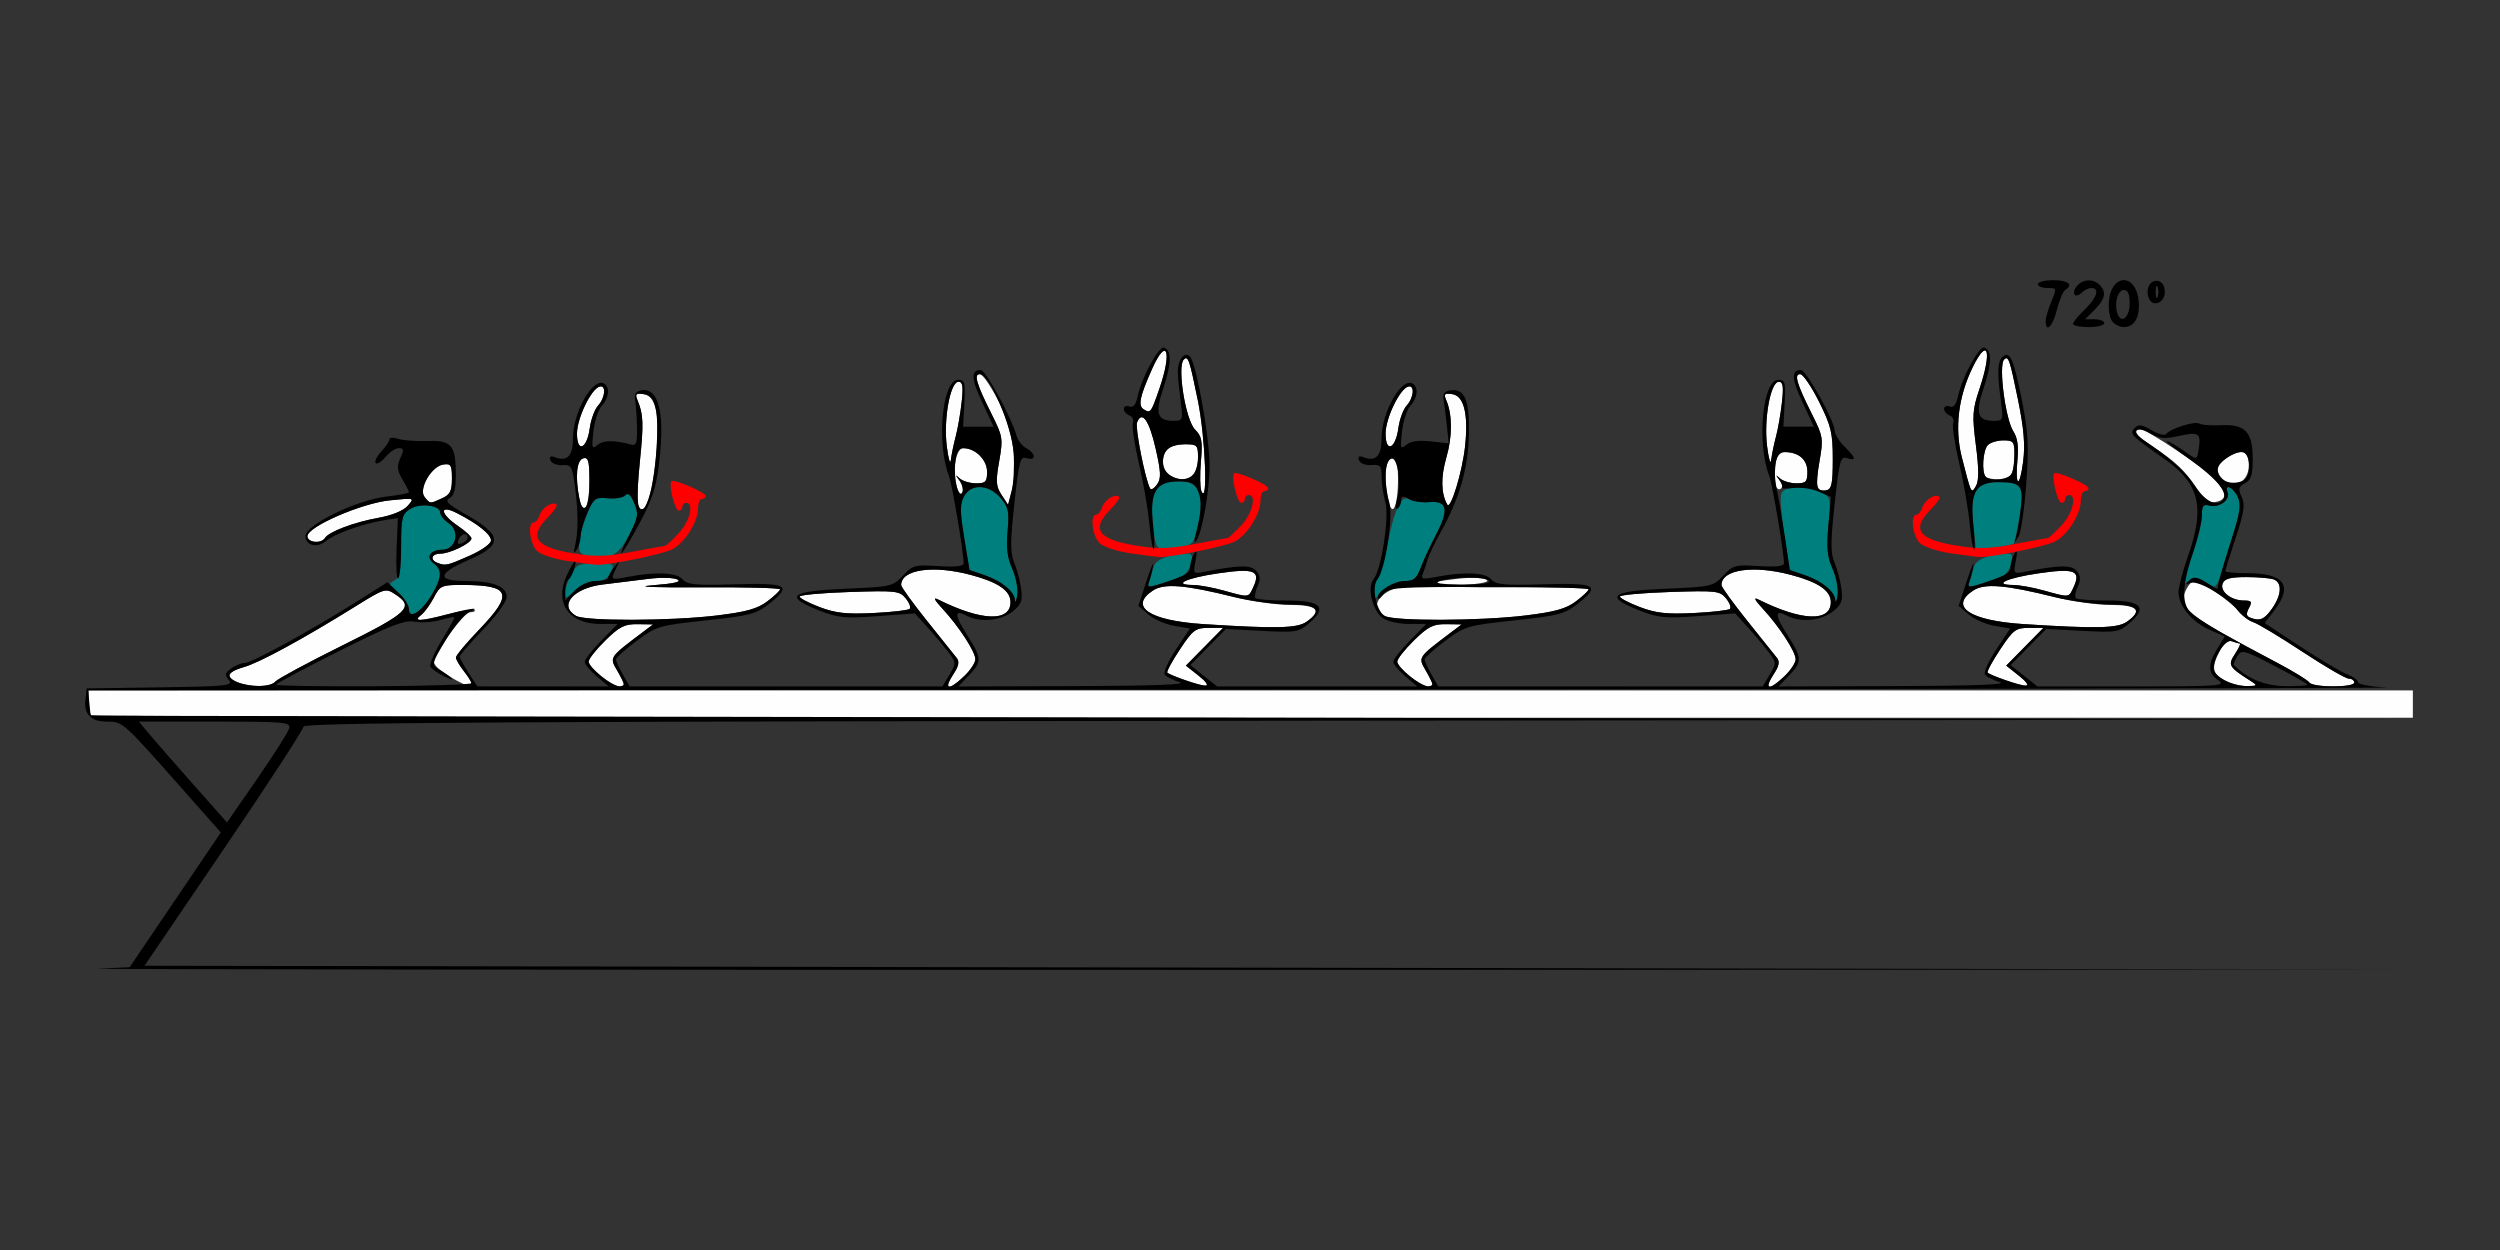 <?xml version="1.0" encoding="UTF-8" standalone="no"?>
<!-- Created with Inkscape (http://www.inkscape.org/) -->

<svg
   xmlns:dc="http://purl.org/dc/elements/1.1/"
   xmlns:cc="http://creativecommons.org/ns#"
   xmlns:rdf="http://www.w3.org/1999/02/22-rdf-syntax-ns#"
   xmlns:svg="http://www.w3.org/2000/svg"
   xmlns="http://www.w3.org/2000/svg"
   xmlns:sodipodi="http://sodipodi.sourceforge.net/DTD/sodipodi-0.dtd"
   xmlns:inkscape="http://www.inkscape.org/namespaces/inkscape"
   id="svg3396"
   version="1.1"
   inkscape:version="0.91 r13725"
   width="600"
   height="300"
   viewBox="0 0 600 300"
   sodipodi:docname="bb340601.svg">
  <rect x="0" y="0" width="600" height="300" fill="#333333" stroke="none"/>
  <defs
     id="defs3400" />
  <sodipodi:namedview
     pagecolor="#9a9a9a"
     bordercolor="#666666"
     borderopacity="1"
     objecttolerance="10"
     gridtolerance="10"
     guidetolerance="10"
     inkscape:pageopacity="0"
     inkscape:pageshadow="2"
     inkscape:window-width="1439"
     inkscape:window-height="946"
     id="namedview3398"
     showgrid="false"
     inkscape:zoom="1.0319918"
     inkscape:cx="297.38291"
     inkscape:cy="88.827781"
     inkscape:window-x="0"
     inkscape:window-y="0"
     inkscape:window-maximized="0"
     inkscape:current-layer="svg3396" />
  <g
     id="g3406"
     transform="translate(-3.101,46.626)">
    <path
       style="fill:#fefefe"
       d="m 25,125 c -0.344,-0.344 -0.625,-1.82 -0.625,-3.281 l 0,-2.656 278.906,0 278.906,0 0,3.281 0,3.281 -278.281,0 C 150.852,125.625 25.344,125.344 25,125 Z m 35.234,-7.842 c -3.092,-1.243 -2.582,-2.58 1.406,-3.688 3.651,-1.014 14.221,-6.764 26.697,-14.523 7.059,-4.39 7.304,-4.465 9.609,-2.955 4.649,3.046 3.261,4.391 -12.706,12.312 -8.289,4.112 -15.513,8.004 -16.052,8.648 -1.125,1.344 -5.852,1.452 -8.954,0.205 z m 50.573,-1.54 c -2.499,-1.507 -3.85,-2.92 -3.546,-3.711 1.443,-3.761 7.297,-11.595 8.664,-11.595 0.866,0 1.34,-0.235 1.053,-0.521 -0.287,-0.287 -3.055,0.135 -6.151,0.937 -6.907,1.79 -8.778,1.862 -6.675,0.257 0.823,-0.628 2.205,-2.513 3.071,-4.189 1.5,-2.902 1.829,-3.046 6.941,-3.034 11.49,0.027 12.245,2.067 3.96,10.695 -3.094,3.222 -5.616,6.244 -5.604,6.716 0.011,0.472 0.846,1.913 1.854,3.202 3.448,4.408 2.329,4.798 -3.568,1.244 z m 36.614,0.084 c -1.676,-1.321 -3.047,-2.916 -3.047,-3.544 0,-0.629 1.809,-2.918 4.02,-5.088 3.394,-3.331 4.598,-3.937 7.734,-3.893 l 3.715,0.052 -2.729,2.057 c -7.763,5.852 -7.754,5.839 -5.943,8.926 0.902,1.538 1.641,3.047 1.641,3.354 0,1.264 -2.533,0.389 -5.391,-1.864 z m 83.203,1.92 c 0,-0.276 0.683,-1.544 1.517,-2.817 1.034,-1.578 1.223,-2.687 0.594,-3.483 -0.508,-0.642 -3.722,-4.658 -7.142,-8.925 -3.42,-4.267 -6.219,-8.139 -6.219,-8.605 0,-3.739 7.637,-4.857 16.699,-2.445 6.59,1.754 9.551,3.782 9.551,6.542 0,4.807 -6.978,4.558 -17.344,-0.618 -1.301,-0.65 -0.982,0.031 1.043,2.224 3.955,4.282 7.863,10.301 7.863,12.109 0,0.815 -1.183,2.616 -2.629,4.001 -2.494,2.39 -3.933,3.128 -3.933,2.017 z m 56.757,-1.054 c -2.042,-0.735 -3.899,-1.524 -4.126,-1.752 -0.228,-0.228 1.13,-2.741 3.018,-5.585 3.134,-4.72 3.736,-5.17 6.904,-5.17 l 3.471,0 -4.464,4.532 -4.464,4.532 3.093,2.455 c 3.405,2.703 2.253,3.035 -3.432,0.988 z m 54.103,-0.866 c -1.676,-1.321 -3.047,-2.916 -3.047,-3.544 0,-0.629 1.809,-2.918 4.02,-5.088 3.394,-3.331 4.598,-3.937 7.734,-3.893 l 3.715,0.052 -2.729,2.057 c -7.763,5.852 -7.754,5.839 -5.943,8.926 0.902,1.538 1.641,3.047 1.641,3.354 0,1.264 -2.533,0.389 -5.391,-1.864 z M 427.5,117.623 c 0,-0.276 0.683,-1.544 1.517,-2.817 1.034,-1.578 1.223,-2.687 0.594,-3.483 -0.508,-0.642 -3.722,-4.658 -7.142,-8.925 -3.42,-4.267 -6.219,-8.139 -6.219,-8.605 0,-3.739 7.637,-4.857 16.699,-2.445 6.59,1.754 9.551,3.782 9.551,6.542 0,4.807 -6.978,4.558 -17.344,-0.618 -1.301,-0.65 -0.982,0.031 1.043,2.224 3.955,4.282 7.863,10.301 7.863,12.109 0,0.815 -1.183,2.616 -2.629,4.001 -2.494,2.39 -3.933,3.128 -3.933,2.017 z m 56.757,-1.054 c -2.042,-0.735 -3.899,-1.524 -4.126,-1.752 -0.228,-0.228 1.13,-2.741 3.018,-5.585 3.134,-4.72 3.736,-5.17 6.904,-5.17 l 3.471,0 -4.464,4.532 -4.464,4.532 3.093,2.455 c 3.405,2.703 2.253,3.035 -3.432,0.988 z m 52.696,0.082 c -2.951,-1.601 -3.182,-3.077 -1.109,-7.086 0.974,-1.884 1.948,-2.658 2.889,-2.297 0.781,0.3 1.645,0.545 1.919,0.545 0.275,0 -0.24,1.13 -1.145,2.51 -1.781,2.717 -1.553,3.101 3.896,6.575 1.578,1.006 1.473,1.119 -1.061,1.134 -1.547,0.01 -3.973,-0.612 -5.391,-1.381 z m 20.375,0.511 c -0.327,-0.529 -3.833,-2.673 -7.79,-4.763 -21.743,-11.486 -23.783,-13.103 -21.858,-17.327 0.566,-1.243 1.469,-2.26 2.006,-2.26 1.601,0 8.742,4.82 10.554,7.124 0.926,1.177 2.579,2.424 3.673,2.772 1.094,0.347 6.397,3.536 11.784,7.087 5.387,3.55 10.387,6.455 11.111,6.455 0.724,0 1.317,0.422 1.317,0.938 0,1.239 -10.03,1.216 -10.797,-0.025 z M 291.912,103.161 c -12.935,-0.828 -17.996,-4.207 -12.093,-8.075 2.7,-1.769 7.74,-1.354 19.629,1.616 4.079,1.019 10.091,1.853 13.359,1.853 6.482,0 7.746,1.326 3.859,4.048 -2.236,1.566 -7.235,1.679 -24.755,0.558 z m 196.875,0 c -12.935,-0.828 -17.996,-4.207 -12.093,-8.075 2.7,-1.769 7.74,-1.354 19.629,1.616 4.079,1.019 10.091,1.853 13.359,1.853 6.482,0 7.746,1.326 3.859,4.048 -2.236,1.566 -7.235,1.679 -24.755,0.558 z m -347.459,-1.986 c -4.242,-2.471 -0.635,-6.676 6.454,-7.525 3.024,-0.362 7.896,-0.966 10.826,-1.341 2.93,-0.376 6.094,-0.32 7.031,0.122 1.186,0.56 -0.577,0.987 -5.796,1.403 -4.679,0.373 -0.358,0.558 11.485,0.491 10.442,-0.059 18.985,0.16 18.984,0.485 -3.5e-4,0.326 -1.372,1.624 -3.048,2.887 -2.374,1.788 -5.055,2.537 -12.133,3.393 -11.096,1.341 -31.561,1.392 -33.805,0.085 z m 194.062,0 c -4.242,-2.471 -0.635,-6.676 6.454,-7.525 3.024,-0.362 7.896,-0.966 10.826,-1.341 2.93,-0.376 6.094,-0.32 7.031,0.122 1.186,0.56 -0.577,0.987 -5.796,1.403 -4.679,0.373 -0.358,0.558 11.485,0.491 10.442,-0.059 18.985,0.16 18.984,0.485 -3.5e-4,0.326 -1.372,1.624 -3.048,2.887 -2.374,1.788 -5.055,2.537 -12.133,3.393 -11.096,1.341 -31.561,1.392 -33.805,0.085 z m 207.664,0.394 c -0.847,-0.342 -0.902,-0.961 -0.201,-2.27 0.822,-1.536 0.642,-1.799 -1.235,-1.799 -3.078,0 -5.807,-2.193 -5.081,-4.083 0.449,-1.17 1.824,-1.542 5.701,-1.542 2.81,0 5.776,0.256 6.592,0.569 2.049,0.786 1.855,3.776 -0.456,7.021 -1.89,2.654 -2.935,3.068 -5.319,2.104 z M 199.806,99.075 C 197.163,98.071 195,96.934 195,96.55 c 0,-0.384 5.378,-0.878 11.952,-1.097 11.178,-0.372 12.054,-0.273 13.527,1.527 0.866,1.059 1.289,2.196 0.939,2.526 -0.35,0.331 -4.275,0.779 -8.721,0.998 -6.439,0.316 -9.063,0.025 -12.891,-1.43 z m 196.875,0 c -2.643,-1.004 -4.806,-2.141 -4.806,-2.525 0,-0.384 5.378,-0.878 11.952,-1.097 11.178,-0.372 12.054,-0.273 13.527,1.527 0.866,1.059 1.289,2.196 0.939,2.526 -0.35,0.331 -4.275,0.779 -8.721,0.998 -6.439,0.316 -9.063,0.025 -12.891,-1.43 z m -99.963,-3.985 c -2.578,-0.717 -5.873,-1.312 -7.321,-1.322 -5.091,-0.035 -1.528,-1.686 6.021,-2.79 8.701,-1.272 10.285,-0.674 8.513,3.215 -1.223,2.683 -0.927,2.646 -7.213,0.897 z m 196.875,0 c -2.578,-0.717 -5.873,-1.312 -7.321,-1.322 -5.091,-0.035 -1.528,-1.686 6.021,-2.79 8.701,-1.272 10.285,-0.674 8.513,3.215 -1.223,2.683 -0.927,2.646 -7.213,0.897 z M 108.047,88.442 C 106.191,87.693 106.684,86.25 108.797,86.25 c 2.292,0 7.453,-2.53 7.453,-3.653 0,-0.436 -1.474,-1.796 -3.275,-3.023 -4.322,-2.943 -4.502,-5.243 -0.241,-3.066 5.063,2.586 8.203,5.104 8.203,6.576 0,0.789 -2.249,2.389 -5.183,3.686 -5.37,2.375 -5.756,2.459 -7.708,1.671 z M 76.875,82.066 c 0,-2.272 12.98,-7.922 19.786,-8.612 5.994,-0.608 5.995,-0.608 4.289,1.318 -1.049,1.184 -3.756,2.294 -7.031,2.882 -5.82,1.045 -11.89,3.333 -12.817,4.832 C 80.2,83.945 76.875,83.615 76.875,82.066 Z m 65.285,-9 c -1.025,-5.127 -0.695,-9.079 0.809,-9.655 1.081,-0.415 1.44,0.266 1.552,2.947 0.326,7.803 -1.247,12.275 -2.361,6.709 z m 14.085,1.523 c -0.282,-0.736 -0.088,-5.479 0.432,-10.541 0.929,-9.05 0.84,-11.249 -0.595,-14.677 -0.597,-1.426 -0.341,-1.669 1.485,-1.406 2.865,0.411 3.834,4.602 3.109,13.442 -0.864,10.533 -3.004,16.9 -4.431,13.183 z m 179.977,-1.523 c -1.025,-5.127 -0.695,-9.079 0.809,-9.655 1.081,-0.415 1.44,0.266 1.552,2.947 0.326,7.803 -1.247,12.275 -2.361,6.709 z m 14.228,1.407 c -1.514,-2.644 -1.593,-6.587 -0.225,-11.29 1.483,-5.1 1.464,-10.347 -0.049,-13.812 -0.626,-1.433 -0.381,-1.67 1.454,-1.406 2.819,0.405 3.901,4.74 3.101,12.426 -0.635,6.102 -3.484,15.475 -4.281,14.083 z M 105.017,72.676 c -1.56,-1.88 1.606,-7.402 4.484,-7.82 1.824,-0.265 2.062,0.124 2.062,3.365 0,3.017 -0.422,3.857 -2.388,4.753 -2.966,1.351 -2.778,1.365 -4.158,-0.298 z m 138.453,-0.538 c -1.341,-2.046 -1.422,-3.213 -0.566,-8.075 0.953,-5.411 0.868,-5.948 -1.767,-11.202 -3.707,-7.391 -4.4,-9.751 -2.841,-9.682 0.679,0.03 2.691,2.981 4.472,6.557 3.513,7.058 4.72,15.374 3.123,21.513 l -0.854,3.281 -1.567,-2.392 z M 530.317,70.606 C 527.666,66.45 525.138,64.056 519.609,60.464 515.718,57.936 514.55,56.25 516.692,56.25 c 0.587,0 4.615,2.385 8.952,5.301 10.876,7.312 13.979,11.593 8.941,12.336 -1.443,0.213 -2.611,-0.685 -4.268,-3.281 z m -297.5,-0.068 c -1.341,-3.405 -0.407,-9.601 1.447,-9.601 2.93,0 5.735,2.777 5.735,5.678 0,2.397 -0.345,2.759 -2.625,2.759 -1.444,0 -3.216,-0.527 -3.939,-1.172 -1.114,-0.994 -1.13,-0.927 -0.099,0.437 0.668,0.885 1.013,2.151 0.765,2.812 -0.284,0.76 -0.758,0.422 -1.284,-0.915 z M 291.432,71.25 c -0.329,-0.773 -0.379,-3.987 -0.11,-7.142 0.417,-4.902 0.213,-6.011 -1.408,-7.632 -2.283,-2.283 -4.354,-15.161 -2.704,-16.812 1.03,-1.03 1.357,-0.073 3.391,9.908 1.8,8.832 2.437,25.448 0.831,21.677 z m -12.3,-0.634 c -1.166,-2.055 -3.64,-14.544 -3.139,-15.849 1.152,-3.002 2.917,-0.54 4.449,6.208 1.305,5.748 1.364,7.221 0.35,8.669 -0.672,0.959 -1.419,1.397 -1.66,0.972 z m 150.063,-0.995 c -0.177,-0.909 -0.162,-3.023 0.032,-4.699 0.264,-2.279 0.815,-3.047 2.187,-3.047 3.383,0 5.461,1.796 5.461,4.72 0,2.419 -0.34,2.78 -2.625,2.78 -1.444,0 -3.216,-0.527 -3.939,-1.172 -1.108,-0.988 -1.131,-0.928 -0.142,0.385 0.725,0.963 0.824,1.772 0.26,2.121 -0.502,0.31 -1.057,-0.18 -1.233,-1.088 z m 10.135,0.872 c -0.293,-0.473 -0.086,-3.393 0.459,-6.487 0.941,-5.343 0.851,-5.905 -1.777,-11.144 -3.707,-7.391 -4.4,-9.751 -2.841,-9.682 0.679,0.03 2.712,3.018 4.516,6.64 2.89,5.8 3.281,7.441 3.281,13.754 0,5.925 -0.269,7.221 -1.553,7.475 -0.854,0.169 -1.793,-0.081 -2.085,-0.554 z M 475.884,70.312 c -0.271,-0.773 -1.158,-4.059 -1.973,-7.301 -1.723,-6.86 -0.813,-14.396 2.584,-21.388 3.68,-7.574 4.783,-4.109 1.651,5.187 -1.659,4.926 -1.746,6.333 -0.827,13.45 0.719,5.57 0.731,8.474 0.041,9.703 -0.813,1.449 -1.07,1.51 -1.477,0.348 z m 11.521,-1.341 c -0.31,-0.312 -0.363,-2.662 -0.117,-5.223 0.308,-3.208 0.007,-5.326 -0.966,-6.813 -1.932,-2.948 -3.609,-15.899 -2.237,-17.271 1.027,-1.027 1.357,-0.074 3.338,9.648 1.42,6.968 1.743,10.848 1.234,14.832 -0.379,2.967 -0.943,5.139 -1.253,4.827 z M 536.438,68.25 c -1.681,-1.681 -1.368,-3.286 0.959,-4.916 3.555,-2.49 5.416,-1.898 5.416,1.722 0,4.026 -3.693,5.876 -6.375,3.194 z M 283.828,67.425 C 281.945,66.328 281.655,62.783 283.312,61.125 283.931,60.506 285.83,60 287.531,60 c 2.875,0 3.094,0.219 3.094,3.094 0,4.79 -2.87,6.619 -6.797,4.331 z M 479.688,67.812 c -1.049,-1.049 -0.696,-6.429 0.5,-7.625 0.619,-0.619 2.306,-1.125 3.75,-1.125 2.363,0 2.625,0.32 2.625,3.205 0,4.777 -0.834,6.17 -3.694,6.17 -1.406,0 -2.837,-0.281 -3.181,-0.625 z M 230.335,60.53 C 229.509,54.007 231.142,45 233.15,45 c 1,0 1.167,1.106 0.744,4.922 -0.3,2.707 -0.94,6.398 -1.423,8.203 -0.483,1.805 -1.002,4.336 -1.155,5.625 -0.152,1.289 -0.594,-0.16 -0.981,-3.22 z m 196.875,0 C 426.384,54.007 428.017,45 430.025,45 c 1,0 1.167,1.106 0.744,4.922 -0.3,2.707 -0.94,6.398 -1.423,8.203 -0.483,1.805 -1.002,4.336 -1.155,5.625 -0.152,1.289 -0.594,-0.16 -0.981,-3.22 z m -285.632,-3.138 c 0.016,-3.623 3.335,-10.555 5.375,-11.226 1.669,-0.549 1.452,2.595 -0.314,4.546 -0.817,0.903 -1.713,3.337 -1.991,5.409 -0.679,5.064 -3.092,6.062 -3.07,1.271 z m 194.062,0 c 0.016,-3.623 3.335,-10.555 5.375,-11.226 1.669,-0.549 1.452,2.595 -0.314,4.546 -0.817,0.903 -1.713,3.337 -1.991,5.409 -0.679,5.064 -3.092,6.062 -3.07,1.271 z M 277.607,51.629 c -1.427,-0.882 -0.988,-3.031 1.977,-9.675 3.539,-7.932 4.896,-4.332 1.774,4.706 -2.008,5.813 -2.128,5.972 -3.75,4.97 z"
       id="path3416"
       inkscape:connector-curvature="0" />
    <path
       style="fill:#007f7f"
       d="m 101.25,99.476 c 0,-1.012 -1.154,-2.748 -2.564,-3.857 -2.316,-1.821 -2.406,-2.105 -0.938,-2.927 1.33,-0.745 1.627,-2.263 1.627,-8.342 0,-6.679 0.214,-7.569 2.109,-8.791 2.396,-1.544 7.266,-0.979 7.266,0.842 0,0.65 0.91,1.787 2.021,2.525 2.843,1.888 1.776,6.387 -1.515,6.387 -2.913,0 -4.056,1.83 -2.056,3.292 2.064,1.509 1.953,3.416 -0.432,7.459 -2.504,4.244 -5.518,6.108 -5.518,3.412 z m 145.453,-2.065 c -0.2,-2.133 -3.191,-4.579 -7.344,-6.006 l -3.578,-1.229 -1.265,-7.709 c -1.027,-6.255 -1.041,-8.129 -0.076,-9.932 1.685,-3.148 5.927,-2.991 8.779,0.325 1.916,2.227 2.129,3.233 1.698,7.991 -0.362,3.989 -0.062,6.401 1.121,9.025 0.888,1.97 1.433,4.807 1.21,6.306 -0.223,1.498 -0.468,2.052 -0.545,1.229 z m 196.875,0 c -0.201,-2.135 -3.193,-4.581 -7.344,-6.001 l -3.578,-1.225 -1.316,-8.415 c -0.724,-4.628 -1.054,-9.1 -0.733,-9.936 0.71,-1.851 5.712,-2.038 9.37,-0.349 2.511,1.159 2.532,1.245 1.93,7.993 -0.482,5.407 -0.273,7.563 1.006,10.401 0.888,1.969 1.432,4.806 1.209,6.304 -0.223,1.498 -0.468,2.052 -0.545,1.229 z M 138.75,95.69 c 0,-0.949 0.627,-2.934 1.394,-4.411 1.244,-2.398 1.884,-2.685 5.964,-2.685 4.399,0 4.534,0.079 3.612,2.109 -0.672,1.479 -1.767,2.109 -3.663,2.109 -1.622,0 -3.626,0.921 -5.006,2.301 -2.026,2.026 -2.301,2.095 -2.301,0.576 z m 194.062,-0.388 c 0,-1.163 0.427,-2.541 0.949,-3.063 0.522,-0.522 1.551,-4.094 2.286,-7.938 1.661,-8.683 3.387,-12.317 5.264,-11.087 0.739,0.484 2.736,0.777 4.437,0.65 4.712,-0.351 5.239,1.594 2.082,7.673 -1.481,2.851 -3.197,6.554 -3.813,8.23 -0.915,2.487 -1.624,3.047 -3.862,3.047 -1.661,0 -3.649,0.907 -5.043,2.301 l -2.301,2.301 0,-2.114 z m -53.983,-2.158 c 0.304,-0.793 0.796,-2.408 1.092,-3.588 0.496,-1.974 3.768,-3.248 8.464,-3.295 1.834,-0.018 0.217,4.793 -1.869,5.561 -7,2.578 -8.252,2.793 -7.687,1.321 z m 196.875,0 c 0.304,-0.793 0.796,-2.408 1.092,-3.588 0.496,-1.974 3.768,-3.248 8.464,-3.295 1.834,-0.018 0.217,4.793 -1.869,5.561 -7,2.578 -8.252,2.793 -7.687,1.321 z m 56.9,0.013 c -1.779,-1.247 -2.598,-1.345 -3.984,-0.48 -0.96,0.599 -1.743,0.981 -1.741,0.847 0.002,-0.133 1.048,-3.195 2.324,-6.805 1.276,-3.609 2.329,-7.894 2.34,-9.522 0.017,-2.496 0.314,-2.882 1.9,-2.467 2.257,0.59 4.96,-1.404 4.286,-3.161 -0.869,-2.264 1.348,-1.314 2.419,1.037 0.85,1.865 0.566,3.834 -1.519,10.547 -3.959,12.747 -3.41,11.835 -6.024,10.004 z M 143.239,86.548 c -1.85,-0.486 -1.547,-3.872 0.909,-10.152 1.394,-3.565 1.652,-3.743 4.958,-3.428 2.067,0.197 3.775,-0.133 4.194,-0.811 0.469,-0.758 1.132,-0.133 1.967,1.853 1.144,2.72 1.049,3.413 -1.023,7.502 -2.783,5.491 -5.152,6.576 -11.006,5.037 z m 136.578,-7.26 c -0.839,-7.832 0.665,-10.382 6.123,-10.382 4.975,0 6.257,2.746 4.726,10.121 -1.021,4.916 -1.198,5.139 -4.535,5.691 -5.654,0.935 -5.629,0.957 -6.313,-5.429 z m 196.885,0.094 c -0.852,-7.957 0.535,-10.295 6.109,-10.295 5.612,0 6.206,1.003 4.949,8.347 -0.582,3.398 -1.195,6.311 -1.362,6.472 -0.167,0.162 -2.269,0.587 -4.672,0.944 l -4.368,0.65 -0.655,-6.118 z"
       id="path3412"
       inkscape:connector-curvature="0" />
    <path
       style="fill:#fe0000"
       d="m 139.31,88.027 c -3.044,-0.444 -6.313,-1.513 -7.266,-2.375 C 130.271,84.047 129.613,78.75 131.187,78.75 c 0.481,0 1.13,-0.805 1.442,-1.788 0.568,-1.789 3.156,-3.364 4.054,-2.467 0.262,0.262 -0.642,1.595 -2.009,2.962 -4.829,4.829 -3.078,7.275 6.274,8.769 5.068,0.81 7.862,0.725 13.895,-0.419 4.153,-0.788 7.712,-1.433 7.909,-1.433 0.196,0 1.626,-1.328 3.178,-2.952 2.696,-2.821 3.858,-7.361 1.883,-7.361 -0.516,0 -0.938,0.422 -0.938,0.938 0,0.516 -0.403,0.938 -0.895,0.938 -0.928,0 -2.466,-6.326 -1.72,-7.073 0.595,-0.595 8.218,2.701 8.23,3.557 0.005,0.387 -0.412,0.703 -0.928,0.703 -0.516,0 -0.938,1.031 -0.938,2.29 0,3.279 -3.325,8.459 -6.333,9.869 -2.611,1.223 -15.468,3.821 -18.042,3.646 -0.773,-0.053 -3.896,-0.459 -6.94,-0.903 z m 135,-1.875 c -3.044,-0.444 -6.313,-1.513 -7.266,-2.375 -1.774,-1.605 -2.432,-6.902 -0.858,-6.902 0.481,0 1.13,-0.805 1.442,-1.788 0.568,-1.789 3.156,-3.364 4.054,-2.467 0.262,0.262 -0.642,1.595 -2.009,2.962 -4.829,4.829 -3.078,7.275 6.274,8.769 5.068,0.81 7.862,0.725 13.895,-0.419 4.153,-0.788 7.712,-1.433 7.909,-1.433 0.196,0 1.626,-1.328 3.178,-2.952 2.696,-2.821 3.858,-7.361 1.883,-7.361 -0.516,0 -0.938,0.422 -0.938,0.938 0,0.516 -0.403,0.938 -0.895,0.938 -0.928,0 -2.466,-6.326 -1.72,-7.073 0.595,-0.595 8.218,2.701 8.23,3.557 0.005,0.387 -0.412,0.703 -0.928,0.703 -0.516,0 -0.938,1.031 -0.938,2.29 0,3.279 -3.325,8.459 -6.333,9.869 -2.611,1.223 -15.468,3.821 -18.042,3.646 -0.773,-0.053 -3.896,-0.459 -6.94,-0.903 z m 196.875,0 c -3.044,-0.444 -6.313,-1.513 -7.266,-2.375 -1.774,-1.605 -2.432,-6.902 -0.858,-6.902 0.481,0 1.13,-0.805 1.442,-1.788 0.568,-1.789 3.156,-3.364 4.054,-2.467 0.262,0.262 -0.642,1.595 -2.009,2.962 -4.829,4.829 -3.078,7.275 6.274,8.769 5.068,0.81 7.862,0.725 13.895,-0.419 4.153,-0.788 7.712,-1.433 7.909,-1.433 0.196,0 1.626,-1.328 3.178,-2.952 2.696,-2.821 3.858,-7.361 1.883,-7.361 -0.516,0 -0.938,0.422 -0.938,0.938 0,0.516 -0.403,0.938 -0.895,0.938 -0.928,0 -2.466,-6.326 -1.72,-7.073 0.595,-0.595 8.218,2.701 8.23,3.557 0.005,0.387 -0.412,0.703 -0.928,0.703 -0.516,0 -0.938,1.031 -0.938,2.29 0,3.279 -3.325,8.459 -6.333,9.869 -2.611,1.223 -15.468,3.821 -18.042,3.646 -0.773,-0.053 -3.896,-0.459 -6.94,-0.903 z"
       id="path3410"
       inkscape:connector-curvature="0" />
    <path
       style="fill:#000000"
       d="m 26.719,185.843 7.5,-0.338 L 45.163,169.337 56.107,153.169 45.782,141.506 C 32.572,126.584 32.547,126.562 28.748,126.562 c -3.846,0 -5.552,-1.769 -5.144,-5.334 l 0.302,-2.635 17.675,-0.255 c 16.013,-0.231 17.559,-0.395 16.442,-1.742 -1.04,-1.254 -0.954,-1.691 0.551,-2.791 0.981,-0.718 2.442,-1.309 3.246,-1.315 1.678,-0.011 15.763,-7.724 26.774,-14.66 l 7.5,-4.724 2.578,2.442 c 1.418,1.343 2.578,3.19 2.578,4.105 0,2.524 3.102,0.507 5.518,-3.588 2.385,-4.043 2.496,-5.95 0.432,-7.459 -2,-1.462 -0.857,-3.292 2.056,-3.292 3.291,0 4.359,-4.499 1.515,-6.387 -1.112,-0.738 -2.021,-1.874 -2.021,-2.525 0,-1.822 -4.87,-2.386 -7.266,-0.842 -1.895,1.221 -2.109,2.112 -2.109,8.782 0,4.083 -0.316,7.62 -0.703,7.861 -0.387,0.241 -0.565,-2.924 -0.396,-7.032 l 0.308,-7.47 -3.589,0.585 c -4.895,0.798 -11.691,3.244 -13.597,4.894 -2.114,1.83 -4.992,1.161 -4.992,-1.161 0,-2.677 12.252,-8.648 19.404,-9.458 2.992,-0.338 5.44,-0.812 5.44,-1.053 0,-0.241 -0.711,-1.64 -1.579,-3.111 -1.287,-2.178 -1.377,-3.117 -0.489,-5.067 0.917,-2.012 0.856,-2.393 -0.38,-2.393 -0.809,0 -2.24,0.949 -3.18,2.109 -0.941,1.16 -2,1.821 -2.354,1.468 -0.354,-0.353 0.242,-1.592 1.326,-2.755 1.083,-1.163 1.969,-2.485 1.969,-2.938 0,-0.453 0.949,-0.51 2.109,-0.126 1.16,0.384 4.306,0.617 6.991,0.519 5.825,-0.213 6.837,0.997 6.837,8.176 0,3.339 -0.436,4.946 -1.502,5.543 -1.206,0.675 -0.506,1.403 3.547,3.69 9.281,5.238 9.437,7.515 0.771,11.254 -7.215,3.113 -7.411,4.934 -0.533,4.934 6.627,0 9.905,1.26 9.905,3.808 0,1.143 -2.376,4.454 -5.625,7.837 -3.094,3.222 -5.625,6.144 -5.625,6.495 0,0.35 0.949,2.102 2.109,3.893 l 2.109,3.256 15.775,0.012 15.775,0.012 -2.884,-2.427 c -1.586,-1.335 -2.884,-2.901 -2.884,-3.48 0,-0.579 1.775,-2.862 3.945,-5.073 l 3.945,-4.02 -4.205,0 c -7.598,0 -11.08,-5.157 -7.945,-11.765 0.844,-1.779 1.687,-3.235 1.872,-3.235 0.645,0 -0.657,3.783 -1.476,4.289 -0.453,0.28 -0.824,1.52 -0.824,2.755 l 0,2.246 2.301,-2.301 c 1.436,-1.436 3.375,-2.301 5.156,-2.301 1.57,0 2.855,-0.341 2.855,-0.758 0,-0.417 0.656,-1.577 1.458,-2.578 1.408,-1.758 1.424,-1.75 0.469,0.228 -1.413,2.924 -1.396,2.936 2.995,2.086 6.525,-1.262 11.593,-1.009 12.968,0.647 1.043,1.257 3.055,1.446 12.458,1.172 12.738,-0.372 13.874,0.253 8.366,4.601 -3.23,2.55 -4.631,2.922 -15.268,4.06 -11.346,1.214 -11.866,1.368 -16.641,4.939 -2.711,2.027 -4.929,4.013 -4.929,4.413 0,0.4 0.738,2.024 1.641,3.609 l 1.641,2.883 37.532,0.006 37.532,0.006 1.687,-2.856 c 1.665,-2.818 1.656,-2.895 -0.653,-5.859 -1.287,-1.652 -3.537,-4.314 -5,-5.915 l -2.66,-2.91 -8.906,0.663 c -7.878,0.586 -9.501,0.429 -14.062,-1.366 -8.538,-3.359 -6.993,-4.647 6.254,-5.212 11.057,-0.471 11.487,-0.569 13.881,-3.153 2.317,-2.5 2.847,-2.642 8.511,-2.282 4.105,0.261 6.04,0.044 6.04,-0.679 0,-2.65 -2.757,-18.954 -3.56,-21.056 -3.018,-7.898 -1.565,-22.969 2.215,-22.969 1.626,0 1.782,0.583 1.508,5.625 l -0.305,5.625 3.662,0 3.662,0 -2.728,-5.829 c -2.665,-5.695 -2.754,-7.765 -0.333,-7.765 1.161,0 7.386,11.428 8.554,15.704 0.317,1.161 1.392,2.547 2.388,3.08 2.31,1.236 2.372,3.083 0.079,2.355 -1.578,-0.501 -1.843,0.469 -2.967,10.852 -1.014,9.365 -1.017,11.922 -0.016,14.315 0.67,1.602 1.411,4.434 1.647,6.293 0.359,2.835 0.015,3.705 -2.128,5.391 -2.78,2.187 -7.8,2.647 -10.882,0.997 -3.096,-1.657 -3.089,-0.272 0.021,4.576 3.574,5.57 3.61,6.41 0.414,9.746 l -2.519,2.629 28.066,-0.085 c 18.876,-0.057 27.083,-0.369 25.065,-0.952 -1.65,-0.477 -3.274,-1.31 -3.608,-1.851 -0.334,-0.541 0.892,-3.242 2.726,-6.003 l 3.333,-5.02 -3.764,-0.636 c -2.07,-0.35 -4.853,-1.573 -6.185,-2.719 l -2.422,-2.083 1.986,-6.029 c 1.092,-3.316 1.786,-4.908 1.542,-3.538 -0.244,1.37 -0.693,3.14 -0.997,3.933 -0.475,1.238 -0.111,1.299 2.574,0.426 6.389,-2.076 7.347,-2.63 7.361,-4.252 0.007,-0.913 0.429,-2.294 0.936,-3.067 0.651,-0.993 0.744,-0.479 0.316,1.745 -0.59,3.072 -0.537,3.138 2.111,2.614 8.329,-1.65 11.27,-1.695 12.517,-0.192 0.952,1.147 1.011,2.051 0.243,3.736 -0.557,1.222 -0.76,2.475 -0.45,2.785 0.309,0.309 3.669,0.562 7.467,0.562 8.255,0 9.85,1.6 5.407,5.422 -2.541,2.186 -3.168,2.289 -11.34,1.861 l -8.65,-0.452 -4.268,4.333 -4.268,4.333 3.213,2.564 3.213,2.564 24.028,0 24.028,0 -2.884,-2.427 C 338.798,114.363 337.5,112.797 337.5,112.218 c 0,-0.579 1.775,-2.862 3.945,-5.073 l 3.945,-4.02 -4.205,0 c -2.313,0 -5.126,-0.645 -6.252,-1.433 -2.414,-1.691 -3.766,-7.366 -2.203,-9.249 1.894,-2.282 3.86,-15.012 2.859,-18.504 -0.496,-1.73 -0.902,-4.492 -0.902,-6.14 0,-2.657 -0.28,-2.975 -2.476,-2.819 -1.416,0.101 -2.675,-0.389 -2.94,-1.145 -0.321,-0.913 0.009,-1.139 1.069,-0.733 2.994,1.149 4.347,-0.297 4.347,-4.646 0,-6.187 4.84,-14.631 7.459,-13.013 1.444,0.892 1.19,3.394 -0.539,5.304 -0.834,0.922 -1.744,3.697 -2.022,6.168 -0.462,4.11 -0.372,4.381 1.056,3.198 1.051,-0.87 2.965,-1.135 5.855,-0.809 l 4.295,0.484 -0.453,-4.347 c -0.249,-2.391 -0.603,-5.191 -0.786,-6.222 -0.235,-1.323 0.243,-1.957 1.624,-2.155 3.466,-0.496 4.619,2.221 4.456,10.502 -0.163,8.255 -2.198,15.341 -6.742,23.47 -1.459,2.61 -2.883,5.589 -3.164,6.62 -0.282,1.031 -0.796,2.561 -1.143,3.4 -0.552,1.335 -0.128,1.428 3.409,0.744 6.579,-1.272 11.645,-1.024 13.024,0.636 1.043,1.257 3.055,1.446 12.458,1.172 12.738,-0.372 13.874,0.253 8.366,4.601 -3.23,2.55 -4.631,2.922 -15.268,4.06 -11.346,1.214 -11.866,1.368 -16.641,4.939 -2.711,2.027 -4.929,4.013 -4.929,4.413 0,0.4 0.738,2.024 1.641,3.609 l 1.641,2.883 38.938,0.006 38.938,0.006 1.687,-2.856 c 1.665,-2.818 1.656,-2.895 -0.653,-5.859 -1.287,-1.652 -3.537,-4.314 -5,-5.915 l -2.66,-2.91 -8.906,0.663 c -7.878,0.586 -9.501,0.429 -14.062,-1.366 -8.538,-3.359 -6.993,-4.647 6.254,-5.212 11.057,-0.471 11.487,-0.569 13.881,-3.153 2.317,-2.5 2.847,-2.642 8.511,-2.282 4.105,0.261 6.04,0.044 6.04,-0.679 0,-2.65 -2.757,-18.954 -3.56,-21.056 -3.018,-7.898 -1.565,-22.969 2.215,-22.969 1.626,0 1.782,0.583 1.508,5.625 l -0.305,5.625 3.662,0 3.662,0 -2.728,-5.829 c -2.659,-5.682 -2.753,-7.765 -0.351,-7.765 1.276,0 8.084,12.313 8.084,14.62 0,0.772 1.055,2.458 2.344,3.747 2.791,2.791 2.951,3.515 0.611,2.772 -1.578,-0.501 -1.843,0.469 -2.967,10.852 -1.014,9.365 -1.017,11.922 -0.016,14.315 0.67,1.602 1.411,4.434 1.647,6.293 0.359,2.835 0.015,3.705 -2.128,5.391 -2.78,2.187 -7.8,2.647 -10.882,0.997 -3.096,-1.657 -3.089,-0.272 0.021,4.576 3.574,5.57 3.61,6.41 0.414,9.746 l -2.519,2.629 28.066,-0.085 c 18.876,-0.057 27.083,-0.369 25.065,-0.952 -1.65,-0.477 -3.274,-1.31 -3.608,-1.851 -0.334,-0.541 0.892,-3.242 2.726,-6.003 l 3.333,-5.02 -3.764,-0.636 c -2.07,-0.35 -4.853,-1.573 -6.185,-2.719 l -2.422,-2.083 1.986,-6.029 c 1.092,-3.316 1.786,-4.908 1.542,-3.538 -0.244,1.37 -0.693,3.14 -0.997,3.933 -0.475,1.238 -0.111,1.299 2.574,0.426 6.389,-2.076 7.347,-2.63 7.361,-4.252 0.007,-0.913 0.429,-2.294 0.936,-3.067 0.651,-0.993 0.744,-0.479 0.316,1.745 -0.59,3.072 -0.537,3.138 2.111,2.614 8.329,-1.65 11.27,-1.695 12.517,-0.192 0.952,1.147 1.011,2.051 0.243,3.736 -0.557,1.222 -0.76,2.475 -0.45,2.785 0.309,0.309 3.669,0.562 7.467,0.562 8.255,0 9.85,1.6 5.407,5.422 -2.541,2.186 -3.168,2.289 -11.34,1.861 l -8.65,-0.452 -4.268,4.333 -4.268,4.333 3.213,2.564 3.213,2.564 22.759,0 c 20.866,0 22.585,-0.121 20.675,-1.459 -2.552,-1.787 -2.625,-3.735 -0.284,-7.574 l 1.793,-2.94 -3.727,-1.68 c -4.227,-1.906 -7.368,-5.742 -7.362,-8.991 0.002,-1.209 1.048,-5.152 2.324,-8.762 4.11,-11.627 2.694,-17.355 -5.742,-23.22 -7.906,-5.497 -8.436,-6.046 -7.124,-7.379 0.959,-0.975 1.729,-0.877 4.092,0.519 1.601,0.946 3.179,1.351 3.506,0.9 0.948,-1.303 6.866,-3.165 7.944,-2.499 0.538,0.333 2.845,0.509 5.126,0.39 5.862,-0.303 7.683,1.584 7.683,7.964 0,3.993 -0.365,5.174 -1.847,5.966 -1.567,0.839 -1.689,1.335 -0.802,3.281 0.85,1.867 0.584,3.686 -1.435,9.793 -1.363,4.125 -2.479,7.726 -2.479,8.002 0,0.276 2.348,0.501 5.218,0.501 8.959,0 11.11,2.946 6.532,8.949 l -2.313,3.032 8.641,5.678 c 4.752,3.123 9.801,6.112 11.219,6.643 1.418,0.531 2.578,1.378 2.578,1.884 0,0.506 3.059,1.065 6.797,1.243 3.738,0.178 -118.843,0.407 -272.403,0.51 l -279.2,0.186 0.294,3.047 0.294,3.047 278.906,0.471 278.906,0.471 -253.359,0.232 c -205.659,0.188 -253.359,0.459 -253.359,1.437 0,0.663 -8.585,13.846 -19.078,29.297 l -19.078,28.092 272.437,0.471 272.437,0.471 -281.719,0.041 C 145.992,186.162 22.594,186.029 26.719,185.843 Z m 45.782,-57.64 c 0.416,-1.522 -0.875,-1.641 -17.813,-1.641 l -18.262,0 2.646,3.154 c 1.456,1.734 6.214,7.18 10.575,12.1 l 7.929,8.947 7.238,-10.46 c 3.981,-5.753 7.44,-11.198 7.686,-12.1 z m -3.312,-11.25 c 0.539,-0.645 7.763,-4.536 16.052,-8.648 15.967,-7.921 17.355,-9.265 12.706,-12.312 -2.306,-1.511 -2.55,-1.436 -9.609,2.955 -12.476,7.759 -23.045,13.509 -26.697,14.523 -1.934,0.537 -3.516,1.396 -3.516,1.908 0,2.351 9.305,3.675 11.064,1.574 z m 47.04,0.382 c -0.011,-0.339 -0.846,-1.671 -1.854,-2.96 -1.008,-1.289 -1.843,-2.73 -1.854,-3.202 -0.011,-0.472 2.51,-3.494 5.604,-6.716 8.285,-8.628 7.529,-10.667 -3.96,-10.695 -5.112,-0.012 -5.441,0.132 -6.941,3.034 -0.866,1.676 -2.248,3.561 -3.071,4.189 -2.117,1.616 -0.069,1.551 6.472,-0.205 5.632,-1.512 8.193,-1.756 5.033,-0.481 -1.099,0.444 -3.602,3.447 -5.563,6.675 -3.284,5.405 -3.434,5.947 -1.905,6.868 3.563,2.148 4.678,3.386 1.791,1.99 -1.643,-0.795 -3.255,-1.877 -3.581,-2.405 -0.326,-0.528 0.882,-3.374 2.686,-6.323 1.804,-2.95 3.177,-5.466 3.05,-5.593 -0.126,-0.126 -1.675,0.185 -3.442,0.691 -1.767,0.507 -4.522,0.676 -6.122,0.375 -2.376,-0.446 -5.691,0.846 -18.054,7.037 -8.329,4.171 -15.144,7.808 -15.144,8.084 0,0.275 10.547,0.445 23.438,0.377 12.891,-0.068 23.428,-0.402 23.417,-0.741 z m 36.583,0.231 c 0,-0.307 -0.738,-1.817 -1.641,-3.354 -1.812,-3.087 -1.821,-3.074 5.943,-8.926 l 2.729,-2.057 -3.715,-0.052 c -3.137,-0.044 -4.34,0.562 -7.734,3.893 -2.211,2.17 -4.02,4.46 -4.02,5.088 0,1.36 5.589,5.941 7.266,5.956 0.645,0.006 1.172,-0.241 1.172,-0.548 z m 81.746,-1.961 c 1.446,-1.386 2.629,-3.186 2.629,-4.001 0,-1.807 -3.909,-7.826 -7.863,-12.109 -2.025,-2.193 -2.344,-2.873 -1.043,-2.224 10.366,5.176 17.344,5.424 17.344,0.618 0,-2.76 -2.961,-4.788 -9.551,-6.542 -9.062,-2.412 -16.699,-1.294 -16.699,2.445 0,0.466 2.799,4.338 6.219,8.605 3.42,4.267 6.634,8.284 7.142,8.925 0.629,0.795 0.44,1.905 -0.594,3.483 -2.728,4.164 -1.515,4.566 2.416,0.8 z m 56.255,-0.024 -3.093,-2.455 4.464,-4.532 4.464,-4.532 -3.471,0 c -3.168,0 -3.77,0.451 -6.904,5.17 -1.888,2.844 -3.246,5.357 -3.018,5.585 0.679,0.679 7.726,3.083 9.245,3.154 0.773,0.036 0.015,-1.04 -1.687,-2.39 z m 56.062,1.985 c 0,-0.307 -0.738,-1.817 -1.641,-3.354 -1.812,-3.087 -1.821,-3.074 5.943,-8.926 l 2.729,-2.057 -3.715,-0.052 c -3.137,-0.044 -4.34,0.562 -7.734,3.893 -2.211,2.17 -4.02,4.46 -4.02,5.088 0,1.36 5.589,5.941 7.266,5.956 0.645,0.006 1.172,-0.241 1.172,-0.548 z m 84.558,-1.961 c 1.446,-1.386 2.629,-3.186 2.629,-4.001 0,-1.807 -3.909,-7.826 -7.863,-12.109 -2.025,-2.193 -2.344,-2.873 -1.043,-2.224 10.366,5.176 17.344,5.424 17.344,0.618 0,-2.76 -2.961,-4.788 -9.551,-6.542 C 423.887,88.936 416.25,90.054 416.25,93.793 c 0,0.466 2.799,4.338 6.219,8.605 3.42,4.267 6.634,8.284 7.142,8.925 0.629,0.795 0.44,1.905 -0.594,3.483 -2.728,4.164 -1.515,4.566 2.416,0.8 z m 56.255,-0.024 -3.093,-2.455 4.464,-4.532 4.464,-4.532 -3.471,0 c -3.168,0 -3.77,0.451 -6.904,5.17 -1.888,2.844 -3.246,5.357 -3.018,5.585 0.679,0.679 7.726,3.083 9.245,3.154 0.773,0.036 0.015,-1.04 -1.687,-2.39 z m 55.716,1.316 c -5.449,-3.474 -5.677,-3.858 -3.896,-6.575 0.905,-1.381 1.42,-2.51 1.145,-2.51 -0.275,0 -1.139,-0.245 -1.919,-0.545 -1.475,-0.566 -4.359,3.775 -4.359,6.562 0,1.882 4.443,4.225 7.969,4.203 2.533,-0.016 2.639,-0.128 1.061,-1.134 z m 13.471,0.81 c 0,-0.23 -3.538,-2.254 -7.861,-4.498 -7.487,-3.887 -7.914,-3.997 -8.971,-2.304 -0.61,0.978 -0.956,1.931 -0.769,2.118 3.263,3.263 7.363,4.949 12.211,5.021 2.965,0.044 5.391,-0.108 5.391,-0.337 z m 11.25,-0.52 c 0,-0.516 -0.593,-0.938 -1.317,-0.938 -0.724,0 -5.724,-2.905 -11.111,-6.455 -5.387,-3.55 -10.69,-6.739 -11.784,-7.087 -1.094,-0.347 -2.747,-1.595 -3.673,-2.772 -2.542,-3.231 -9.549,-7.349 -11.343,-6.666 -1.251,0.476 -1.324,0.36 -0.372,-0.599 0.954,-0.961 1.715,-0.874 3.957,0.45 l 2.776,1.64 0.61,-2.615 c 0.336,-1.438 1.674,-5.9 2.975,-9.914 1.925,-5.942 2.169,-7.729 1.312,-9.609 -1.076,-2.363 -3.3,-3.328 -2.427,-1.054 0.674,1.757 -2.029,3.751 -4.286,3.161 -1.567,-0.41 -1.88,-0.033 -1.88,2.263 0,1.515 -0.898,5.378 -1.996,8.584 -2.533,7.401 -2.916,11.756 -1.242,14.145 1.275,1.82 5.957,4.618 21.214,12.677 3.957,2.09 7.462,4.234 7.79,4.763 0.767,1.241 10.797,1.264 10.797,0.025 z M 316.666,102.603 c 3.991,-2.795 2.646,-4.166 -4.088,-4.166 -3.395,0 -9.406,-0.807 -13.359,-1.794 -11.664,-2.911 -16.714,-3.317 -19.4,-1.557 -5.903,3.868 -0.842,7.247 12.093,8.075 17.52,1.121 22.519,1.008 24.755,-0.558 z m 196.875,0 c 3.991,-2.795 2.646,-4.166 -4.088,-4.166 -3.395,0 -9.406,-0.807 -13.359,-1.794 -11.664,-2.911 -16.714,-3.317 -19.4,-1.557 -5.903,3.868 -0.842,7.247 12.093,8.075 17.52,1.121 22.519,1.008 24.755,-0.558 z m -338.409,-1.513 c 7.078,-0.855 9.759,-1.605 12.133,-3.393 1.676,-1.262 3.047,-2.561 3.048,-2.887 3.4e-4,-0.326 -8.543,-0.544 -18.984,-0.485 -11.843,0.066 -16.164,-0.118 -11.485,-0.491 5.219,-0.416 6.982,-0.843 5.796,-1.403 -0.937,-0.443 -4.101,-0.498 -7.031,-0.122 -2.93,0.376 -7.802,0.979 -10.826,1.341 -7.089,0.849 -10.696,5.054 -6.454,7.525 2.244,1.307 22.709,1.256 33.805,-0.085 z m 194.062,0 c 7.078,-0.855 9.759,-1.605 12.133,-3.393 1.676,-1.262 3.046,-2.561 3.046,-2.887 -7.2e-4,-0.326 -10.797,-0.586 -23.992,-0.578 -22.595,0.013 -24.067,0.119 -25.311,1.82 -0.726,0.993 -1.321,1.327 -1.321,0.743 0,-1.652 3.896,-3.982 6.657,-3.982 1.954,0 2.731,-0.655 3.611,-3.047 0.616,-1.676 2.332,-5.379 3.813,-8.23 3.109,-5.984 2.611,-8.1 -1.797,-7.637 -1.535,0.161 -3.662,-0.173 -4.725,-0.742 -1.548,-0.828 -1.934,-0.758 -1.934,0.349 0,0.761 -0.395,1.628 -0.877,1.926 -0.527,0.326 -0.591,-0.495 -0.161,-2.054 1.112,-4.03 0.195,-10.542 -1.398,-9.931 -1.538,0.59 -1.745,5.846 -0.412,10.492 1.002,3.492 -0.965,16.223 -2.859,18.504 -1.445,1.741 -0.273,7.568 1.76,8.754 2.212,1.289 22.751,1.225 33.767,-0.106 z m 179.178,-1.625 c 2.311,-3.245 2.505,-6.234 0.456,-7.021 -0.816,-0.313 -3.782,-0.569 -6.592,-0.569 -3.876,0 -5.252,0.372 -5.701,1.542 -0.725,1.89 2.003,4.083 5.081,4.083 1.876,0 2.057,0.263 1.235,1.799 -0.7,1.309 -0.645,1.928 0.201,2.27 2.384,0.963 3.429,0.55 5.319,-2.104 z m -326.956,0.043 c 0.35,-0.331 -0.072,-1.467 -0.939,-2.526 -1.473,-1.801 -2.349,-1.9 -13.527,-1.527 C 200.378,95.672 195,96.166 195,96.55 c 0,0.384 2.163,1.521 4.806,2.525 3.828,1.454 6.452,1.746 12.891,1.43 4.446,-0.218 8.371,-0.667 8.721,-0.998 z m 196.875,0 c 0.35,-0.331 -0.072,-1.467 -0.939,-2.526 -1.473,-1.801 -2.349,-1.9 -13.527,-1.527 -6.574,0.219 -11.952,0.712 -11.952,1.097 0,0.384 2.163,1.521 4.806,2.525 3.828,1.454 6.452,1.746 12.891,1.43 4.446,-0.218 8.371,-0.667 8.721,-0.998 z M 246.038,89.876 c -1.183,-2.624 -1.483,-5.036 -1.121,-9.025 0.431,-4.758 0.218,-5.764 -1.698,-7.991 -2.852,-3.316 -7.094,-3.473 -8.779,-0.325 -0.965,1.803 -0.951,3.677 0.076,9.932 l 1.265,7.709 3.578,1.229 c 4.153,1.427 7.144,3.872 7.344,6.006 0.077,0.822 0.323,0.269 0.545,-1.229 0.223,-1.498 -0.322,-4.336 -1.21,-6.306 z m 196.876,0.002 c -1.282,-2.844 -1.487,-4.981 -0.997,-10.401 l 0.617,-6.821 -2.872,-1.269 c -1.58,-0.698 -4.313,-1.101 -6.075,-0.896 -1.761,0.206 -3.011,0.183 -2.778,-0.051 0.233,-0.233 -0.079,-1.096 -0.694,-1.917 -0.937,-1.25 -0.905,-1.302 0.196,-0.321 0.723,0.645 2.495,1.172 3.939,1.172 2.285,0 2.625,-0.36 2.625,-2.78 0,-2.937 -2.079,-4.72 -5.504,-4.72 -2.184,0 -2.926,3.963 -1.755,9.375 0.391,1.805 1.234,6.801 1.875,11.104 l 1.165,7.822 3.578,1.229 c 4.153,1.427 7.144,3.872 7.344,6.006 0.077,0.822 0.323,0.269 0.545,-1.229 0.223,-1.498 -0.322,-4.335 -1.209,-6.304 z m -138.981,4.316 c 1.772,-3.889 0.187,-4.487 -8.513,-3.215 -7.549,1.104 -11.112,2.755 -6.021,2.79 1.448,0.01 4.743,0.605 7.321,1.322 6.286,1.749 5.991,1.786 7.213,-0.897 z m 196.875,0 c 1.772,-3.889 0.187,-4.487 -8.513,-3.215 -7.549,1.104 -11.112,2.755 -6.021,2.79 1.448,0.01 4.743,0.605 7.321,1.322 6.286,1.749 5.991,1.786 7.213,-0.897 z M 360.469,92.812 c -0.675,-1.092 -8.308,-1.092 -11.719,0 -1.633,0.523 -0.123,0.779 4.977,0.844 4.664,0.06 7.111,-0.247 6.742,-0.844 z M 115.755,86.77 c 2.934,-1.298 5.183,-2.897 5.183,-3.686 0,-1.472 -3.141,-3.99 -8.203,-6.576 -4.262,-2.177 -4.081,0.123 0.241,3.066 1.801,1.227 3.275,2.587 3.275,3.023 0,1.123 -5.161,3.653 -7.453,3.653 -2.112,0 -2.606,1.443 -0.75,2.192 1.951,0.787 2.337,0.704 7.708,-1.671 z m -0.442,-4.371 c 0,-1.348 -1.627,-0.962 -2.196,0.521 -0.348,0.908 -0.071,1.186 0.837,0.837 0.747,-0.287 1.359,-0.898 1.359,-1.359 z m -34.21,0.086 c 0.926,-1.499 6.997,-3.788 12.817,-4.832 3.275,-0.588 5.982,-1.697 7.031,-2.882 1.705,-1.925 1.705,-1.926 -4.289,-1.318 C 89.855,74.144 76.875,79.794 76.875,82.066 c 0,1.549 3.325,1.879 4.228,0.419 z M 354.732,60.391 c 0.8,-7.686 -0.283,-12.021 -3.101,-12.426 -1.835,-0.264 -2.08,-0.027 -1.454,1.406 1.513,3.465 1.532,8.712 0.049,13.812 -1.367,4.703 -1.289,8.646 0.225,11.29 0.797,1.392 3.646,-7.981 4.281,-14.083 z M 109.175,72.975 c 1.966,-0.896 2.388,-1.735 2.388,-4.753 0,-3.241 -0.238,-3.63 -2.062,-3.365 -2.878,0.418 -6.044,5.94 -4.484,7.82 1.38,1.663 1.192,1.649 4.158,0.298 z M 246.374,62.104 c -0.401,-6.353 -5.723,-18.821 -8.078,-18.925 -1.559,-0.069 -0.866,2.292 2.841,9.682 2.635,5.253 2.72,5.791 1.767,11.202 -0.856,4.862 -0.775,6.029 0.566,8.075 l 1.567,2.392 0.854,-3.281 c 0.469,-1.804 0.687,-5.92 0.483,-9.145 z m 290.37,10.98 c 1.015,-1.643 -2.016,-5.216 -7.962,-9.387 -3.112,-2.183 -5.658,-4.133 -5.658,-4.334 0,-0.422 2.392,0.95 5.278,3.029 1.905,1.372 2.017,1.305 2.422,-1.455 0.535,-3.646 -0.075,-3.997 -5.015,-2.887 -3.196,0.718 -4.518,0.59 -6.594,-0.636 -3.281,-1.938 -4.867,-0.556 -1.741,1.517 6.182,4.1 10.086,7.594 12.5,11.189 2.56,3.812 5.459,5.082 6.768,2.964 z M 233.337,68.64 c -1.031,-1.365 -1.016,-1.431 0.099,-0.437 0.723,0.645 2.495,1.172 3.939,1.172 2.28,0 2.625,-0.362 2.625,-2.759 0,-2.901 -2.805,-5.678 -5.735,-5.678 -1.144,0 -1.664,1.011 -1.925,3.741 -0.372,3.896 0.945,8.957 1.762,6.774 0.248,-0.662 -0.096,-1.927 -0.765,-2.812 z m 209.632,-5.068 c 0,-6.313 -0.392,-7.954 -3.281,-13.754 -1.805,-3.622 -3.837,-6.61 -4.516,-6.64 -1.559,-0.069 -0.866,2.292 2.841,9.682 2.628,5.24 2.718,5.802 1.777,11.144 -1.078,6.118 -0.756,7.511 1.626,7.041 1.284,-0.253 1.553,-1.55 1.553,-7.475 z m 98.361,5.233 C 543.531,67.961 543.37,61.875 541.146,61.875 c -2.151,0 -5.834,2.579 -5.834,4.084 0,2.649 2.925,4.033 6.017,2.847 z M 232.471,58.125 c 0.483,-1.805 1.123,-5.496 1.423,-8.203 C 234.317,46.106 234.15,45 233.15,45 c -2.008,0 -3.641,9.007 -2.816,15.53 0.387,3.06 0.829,4.509 0.981,3.22 0.152,-1.289 0.672,-3.82 1.155,-5.625 z m 196.875,0 c 0.483,-1.805 1.123,-5.496 1.423,-8.203 C 431.192,46.106 431.025,45 430.025,45 c -2.008,0 -3.641,9.007 -2.816,15.53 0.387,3.06 0.829,4.509 0.981,3.22 0.152,-1.289 0.672,-3.82 1.155,-5.625 z m -90.635,-2.004 c 0.278,-2.072 1.174,-4.506 1.991,-5.409 1.766,-1.951 1.983,-5.095 0.314,-4.546 -2.04,0.671 -5.359,7.602 -5.375,11.226 -0.021,4.791 2.391,3.793 3.07,-1.271 z M 141.118,84.334 c 0.793,-3.435 0.783,-8.098 -0.03,-14.181 -0.658,-4.924 -0.884,-5.304 -3.063,-5.156 -1.298,0.088 -2.561,-0.432 -2.817,-1.162 -0.321,-0.913 0.009,-1.139 1.069,-0.733 2.994,1.149 4.347,-0.297 4.347,-4.646 0,-6.187 4.84,-14.631 7.459,-13.013 1.444,0.892 1.19,3.394 -0.539,5.304 -0.834,0.922 -1.744,3.697 -2.022,6.168 -0.46,4.091 -0.367,4.377 1.04,3.212 1.383,-1.145 3.906,-1.155 8.124,-0.032 1.123,0.299 1.383,-0.571 1.292,-4.313 -0.063,-2.578 -0.274,-5.515 -0.469,-6.527 -0.231,-1.197 0.234,-1.96 1.332,-2.187 4.298,-0.887 5.875,5.173 4.474,17.197 -0.706,6.062 -1.645,8.966 -4.773,14.766 -4.297,7.967 -6.067,9.916 -2.358,2.597 2.096,-4.137 2.215,-4.923 1.134,-7.494 -0.855,-2.033 -1.499,-2.58 -2.207,-1.873 -0.55,0.55 -2.424,0.863 -4.165,0.697 -2.877,-0.275 -3.316,0.028 -4.807,3.315 -0.902,1.99 -1.647,4.521 -1.655,5.625 -0.007,1.104 -0.443,2.64 -0.966,3.413 -0.72,1.064 -0.818,0.826 -0.401,-0.979 z M 144.457,72.188 c 0.115,-1.289 0.144,-3.913 0.064,-5.83 -0.112,-2.68 -0.471,-3.361 -1.552,-2.947 -1.503,0.577 -1.834,4.528 -0.809,9.655 0.659,3.294 1.969,2.792 2.297,-0.879 z m 14.805,-0.743 c 1.357,-5.389 2.03,-16.247 1.232,-19.882 -0.541,-2.467 -1.268,-3.36 -2.927,-3.598 -1.826,-0.262 -2.082,-0.02 -1.485,1.406 1.435,3.428 1.524,5.627 0.595,14.677 -0.935,9.111 -0.68,12.35 0.895,11.376 0.448,-0.277 1.208,-2.067 1.689,-3.979 z m -14.614,-15.323 c 0.278,-2.072 1.174,-4.506 1.991,-5.409 1.766,-1.951 1.983,-5.095 0.314,-4.546 -2.04,0.671 -5.359,7.602 -5.375,11.226 -0.021,4.791 2.391,3.793 3.07,-1.271 z m 134.287,22.863 c -0.324,-3.48 -1.459,-10.016 -2.521,-14.524 -1.063,-4.508 -1.702,-8.797 -1.42,-9.532 0.282,-0.735 -0.094,-1.569 -0.834,-1.853 -0.741,-0.284 -1.347,-0.997 -1.347,-1.584 0,-0.587 0.605,-0.835 1.344,-0.552 0.93,0.357 1.543,-0.406 1.991,-2.478 0.988,-4.57 5.057,-12.071 6.323,-11.654 1.855,0.611 1.801,3.894 -0.161,9.706 -2.058,6.097 -1.513,7.861 2.433,7.861 2.23,0 2.3,-0.179 1.732,-4.453 -0.325,-2.449 -0.638,-5.638 -0.695,-7.087 -0.118,-3.013 1.562,-5.252 2.914,-3.882 1.511,1.532 4.748,19.629 4.713,26.35 -0.032,6.19 -1.968,16.738 -3.301,17.993 -0.356,0.335 -0.416,-0.234 -0.133,-1.265 1.464,-5.326 1.669,-8.333 0.725,-10.609 -0.884,-2.131 -1.612,-2.516 -4.756,-2.516 -5.458,0 -6.961,2.55 -6.123,10.382 0.355,3.313 0.434,6.024 0.176,6.024 -0.258,0 -0.734,-2.848 -1.058,-6.328 z m 11.667,-29.411 c -2.034,-9.981 -2.362,-10.938 -3.391,-9.908 -1.651,1.651 0.42,14.529 2.704,16.812 1.621,1.621 1.825,2.73 1.408,7.632 -0.269,3.154 -0.219,6.368 0.11,7.142 1.606,3.771 0.969,-12.845 -0.831,-21.677 z m -10.16,11.402 c -1.532,-6.748 -3.296,-9.21 -4.449,-6.208 -0.501,1.305 1.973,13.794 3.139,15.849 0.241,0.425 0.988,-0.013 1.66,-0.972 1.014,-1.448 0.955,-2.921 -0.35,-8.669 z M 289.5,67.312 c 0.619,-0.619 1.125,-2.517 1.125,-4.219 0,-2.875 -0.219,-3.094 -3.094,-3.094 -3.615,0 -5.344,1.411 -5.344,4.36 0,3.375 4.908,5.357 7.312,2.953 z m -8.143,-20.653 c 3.122,-9.038 1.765,-12.638 -1.774,-4.706 -2.965,6.645 -3.404,8.793 -1.977,9.675 1.622,1.003 1.742,0.844 3.75,-4.97 z m 194.453,32.325 c -0.324,-3.48 -1.459,-10.016 -2.521,-14.524 -1.063,-4.508 -1.702,-8.797 -1.42,-9.532 0.282,-0.735 -0.094,-1.569 -0.834,-1.853 -0.741,-0.284 -1.347,-0.997 -1.347,-1.584 0,-0.587 0.605,-0.835 1.344,-0.552 0.93,0.357 1.543,-0.406 1.991,-2.478 0.988,-4.57 5.057,-12.071 6.323,-11.654 1.855,0.611 1.801,3.894 -0.161,9.706 -2.058,6.097 -1.513,7.861 2.433,7.861 2.23,0 2.3,-0.179 1.732,-4.453 -0.939,-7.071 -0.875,-9.644 0.271,-10.79 1.793,-1.793 2.727,0.215 4.693,10.087 1.592,7.992 1.751,10.99 1.081,20.324 -0.433,6.022 -1.278,11.717 -1.879,12.656 -1.053,1.647 -1.073,1.646 -0.552,-0.013 0.297,-0.946 0.803,-3.948 1.123,-6.671 0.671,-5.707 0.058,-6.428 -5.461,-6.428 -5.348,0 -6.764,2.435 -5.932,10.202 0.355,3.313 0.434,6.024 0.176,6.024 -0.258,0 -0.734,-2.848 -1.058,-6.328 z M 477.319,60.261 c -0.919,-7.118 -0.832,-8.524 0.827,-13.45 3.132,-9.296 2.029,-12.762 -1.651,-5.187 -3.397,6.992 -4.307,14.528 -2.584,21.388 2.233,8.887 2.294,9.011 3.45,6.953 0.69,-1.229 0.678,-4.133 -0.041,-9.703 z m 10.104,-10.949 c -1.981,-9.722 -2.311,-10.675 -3.338,-9.648 -1.372,1.372 0.305,14.323 2.237,17.271 0.974,1.487 1.275,3.605 0.966,6.813 -0.632,6.576 0.537,6.913 1.369,0.396 0.509,-3.983 0.186,-7.864 -1.234,-14.832 z m -1.43,17.642 c 0.313,-0.816 0.569,-2.925 0.569,-4.688 0,-2.885 -0.262,-3.205 -2.625,-3.205 -1.444,0 -3.131,0.506 -3.75,1.125 -1.196,1.196 -1.549,6.576 -0.5,7.625 1.229,1.229 5.741,0.615 6.306,-0.858 z m 8.069,-36.516 c 0,-0.79 0.611,-2.899 1.358,-4.688 C 496.756,22.557 496.739,22.5 494.483,22.5 c -1.263,0 -2.296,-0.422 -2.296,-0.938 0,-0.516 1.688,-0.938 3.75,-0.938 3.56,0 4.856,1.081 2.812,2.344 -0.516,0.319 -1.41,2.453 -1.986,4.743 -1.007,4 -2.701,5.71 -2.701,2.727 z m 6.562,0.674 c 0,-0.419 1.266,-1.975 2.812,-3.457 2.945,-2.821 3.666,-5.156 1.594,-5.156 -0.67,0 -1.718,0.499 -2.328,1.109 -1.564,1.564 -2.598,0.177 -1.159,-1.555 1.422,-1.714 3.908,-1.852 5.456,-0.304 1.702,1.702 1.365,3.408 -1.176,5.949 L 503.523,30 l 2.301,0 c 1.266,0 2.301,0.422 2.301,0.938 0,0.516 -1.688,0.938 -3.75,0.938 -2.062,0 -3.75,-0.343 -3.75,-0.762 z m 9.429,-0.579 c -0.612,-0.737 -0.98,-2.91 -0.818,-4.827 0.575,-6.801 6.577,-6.801 7.152,0 0.324,3.829 -1.032,6.168 -3.576,6.168 -0.905,0 -2.146,-0.603 -2.758,-1.341 z m 4.164,-4.362 c 0,-2.222 -0.431,-3.203 -1.406,-3.203 -1.501,0 -2.38,3.426 -1.48,5.771 0.951,2.478 2.886,0.756 2.886,-2.568 z m 4.584,-1.259 c -0.853,-2.223 0.354,-4.468 2.21,-4.11 1.038,0.2 1.643,1.171 1.643,2.635 0,2.672 -2.959,3.806 -3.853,1.476 z m 2.13,-2.647 c -0.26,-0.645 -0.473,-0.117 -0.473,1.172 0,1.289 0.213,1.816 0.473,1.172 0.26,-0.645 0.26,-1.699 0,-2.344 z"
       id="path3408"
       inkscape:connector-curvature="0" />
  </g>
</svg>
